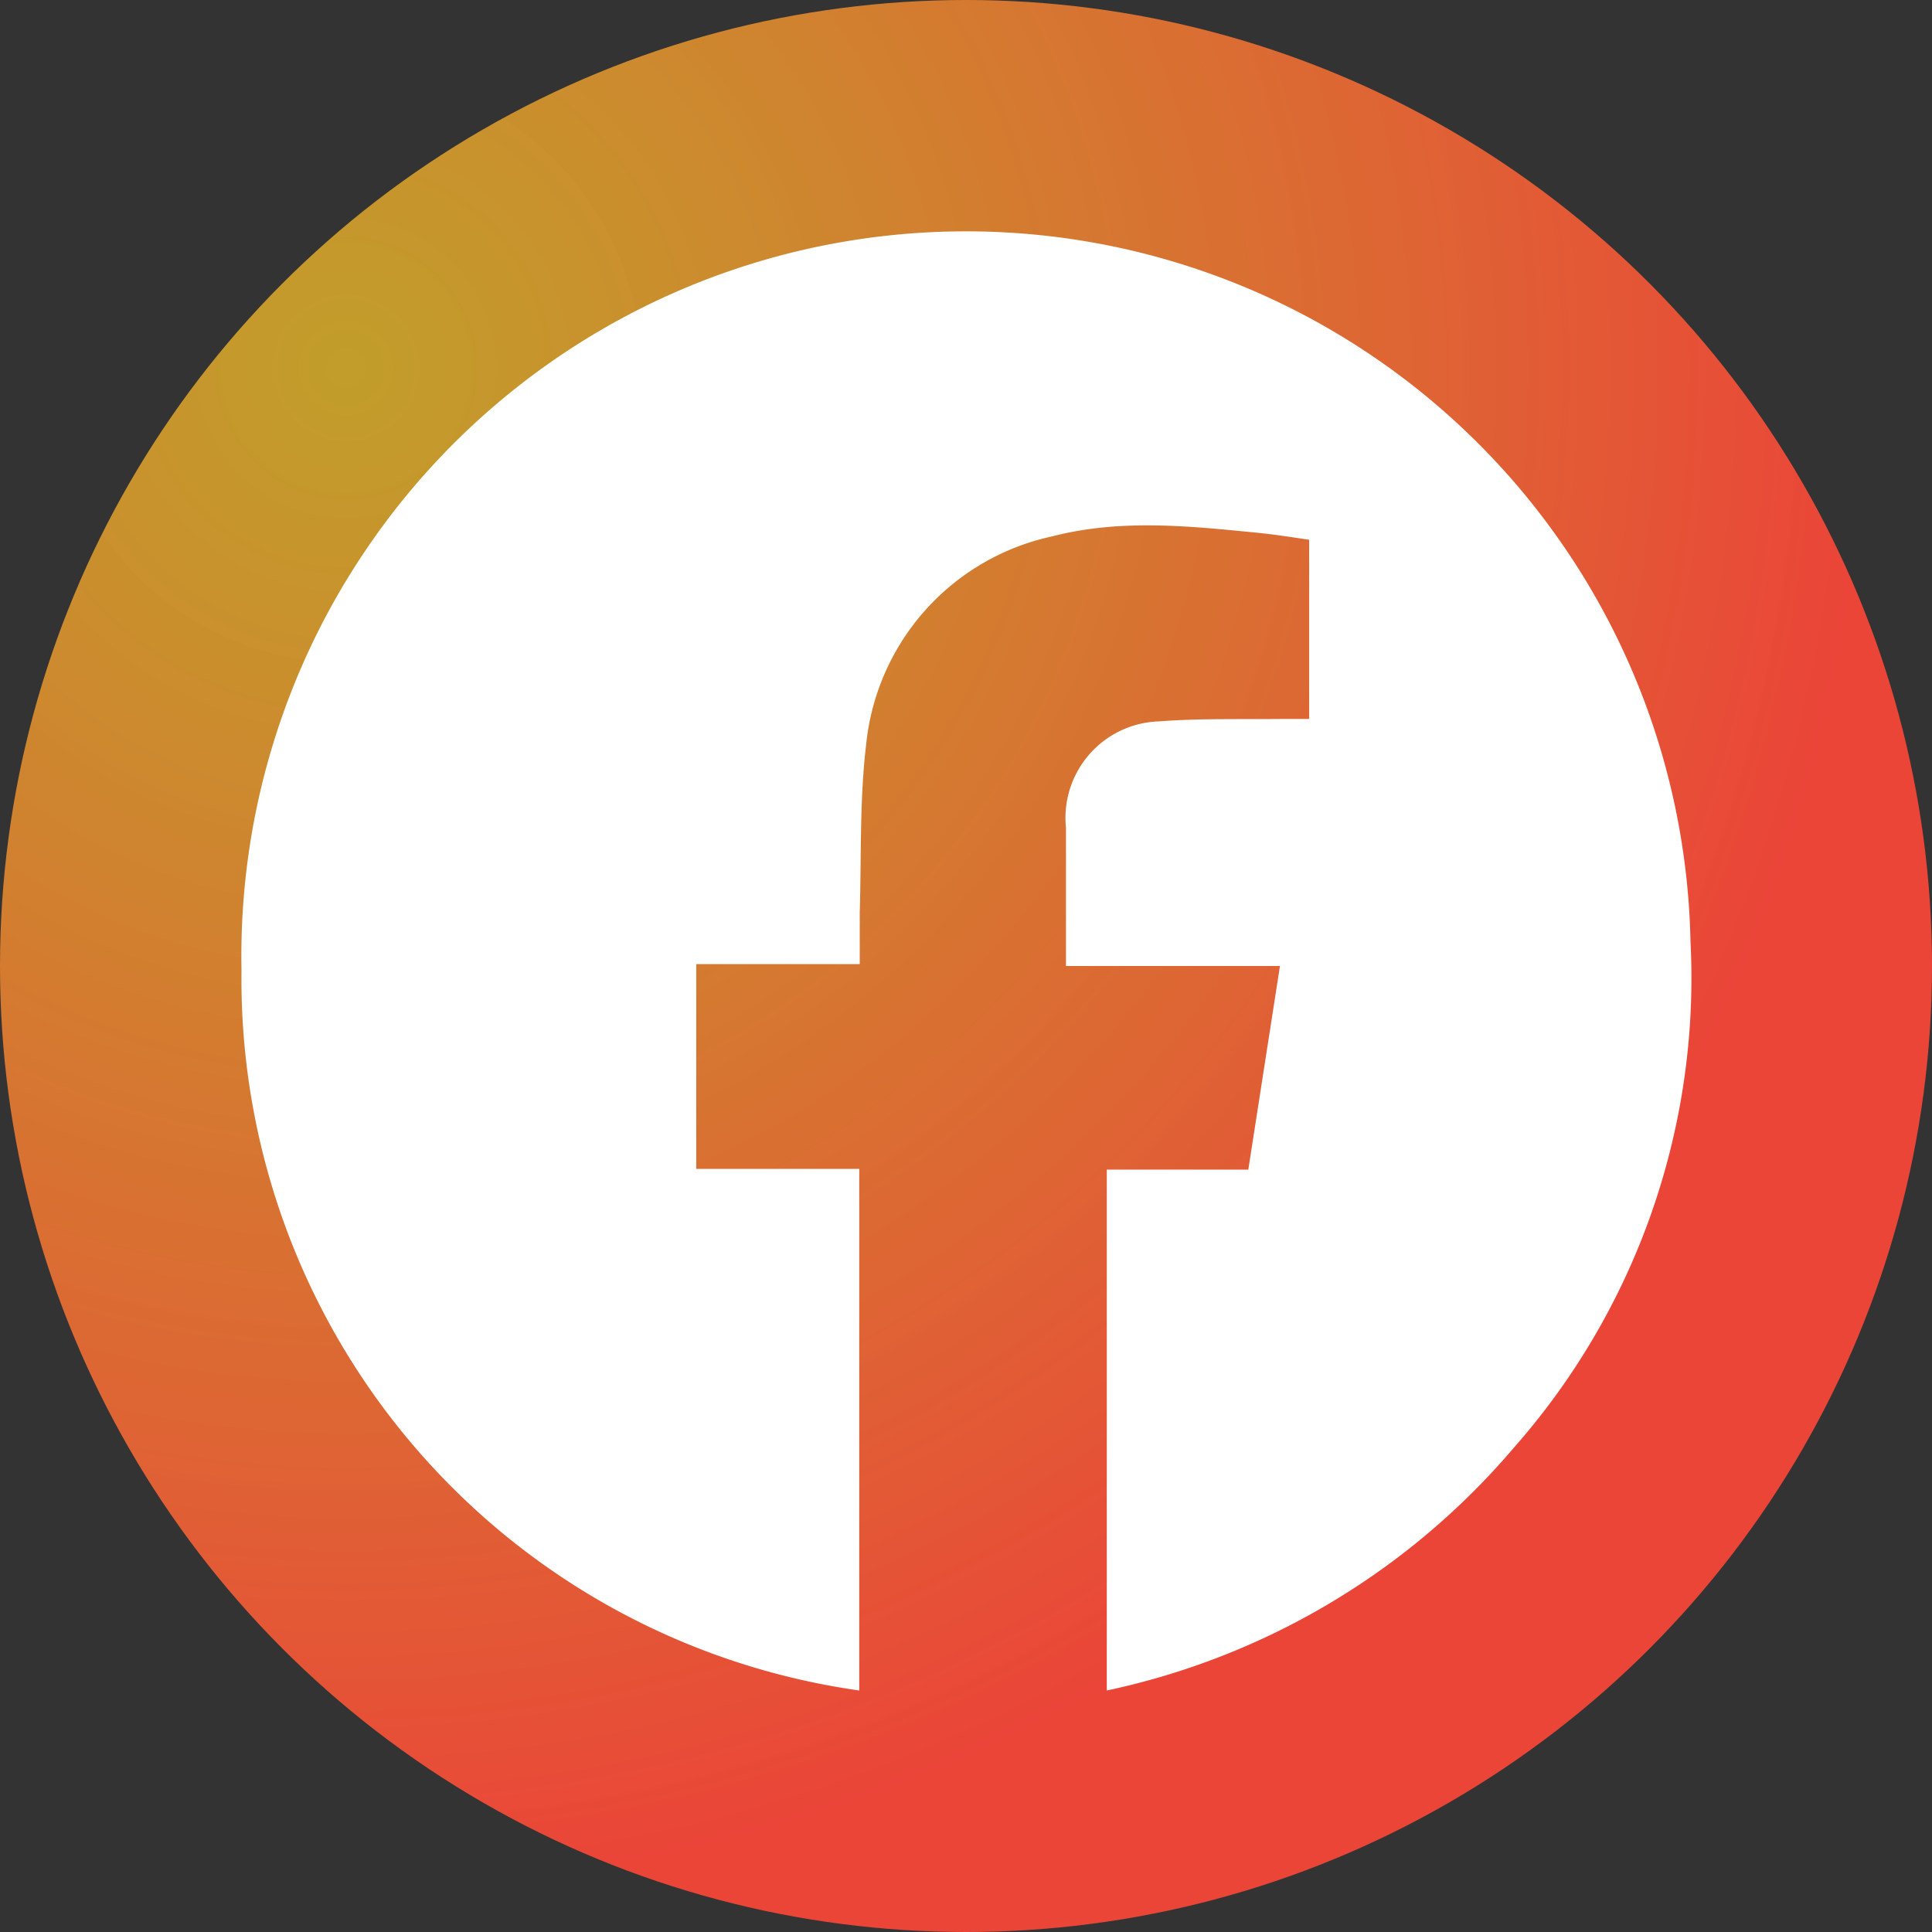 <svg xmlns="http://www.w3.org/2000/svg" xmlns:xlink="http://www.w3.org/1999/xlink" viewBox="0 0 80 80"><rect x="0" y="0" width="80" height="80" fill="#333333" stroke="none"/><defs><style>.cls-1{opacity:0.9;fill:url(#radial-gradient);}.cls-2{fill:#fff;}</style><radialGradient id="radial-gradient" cx="22.09" cy="156.82" r="66.26" gradientTransform="translate(-6.88 -135.31) scale(0.96)" gradientUnits="userSpaceOnUse"><stop offset="0" stop-color="#f9c728" stop-opacity="0.8"/><stop offset="0.99" stop-color="#ff4739"/></radialGradient></defs><g id="Layer_2" data-name="Layer 2"><g id="Layer_9" data-name="Layer 9"><g id="_6th_Section" data-name="6th Section"><circle class="cls-1" cx="40" cy="40" r="40"/><path class="cls-2" d="M45.83,48.43h5.86L53,40H44.14c0-.23,0-.4,0-.58,0-1.71,0-3.43,0-5.14A4,4,0,0,1,48,29.87c1.71-.13,3.43-.08,5.15-.1h1.06V22.35c-.69-.1-1.42-.22-2.15-.29-2.84-.28-5.67-.58-8.49.15a9.82,9.82,0,0,0-7.7,8.58c-.28,2.31-.2,4.67-.27,7,0,.69,0,1.37,0,2.13H28.83V48.4h6.75V70A29.75,29.75,0,0,1,10,40.17,30,30,0,0,1,70,39,29.39,29.39,0,0,1,62.7,59.93,30.42,30.42,0,0,1,45.83,70Z"/></g></g></g></svg>